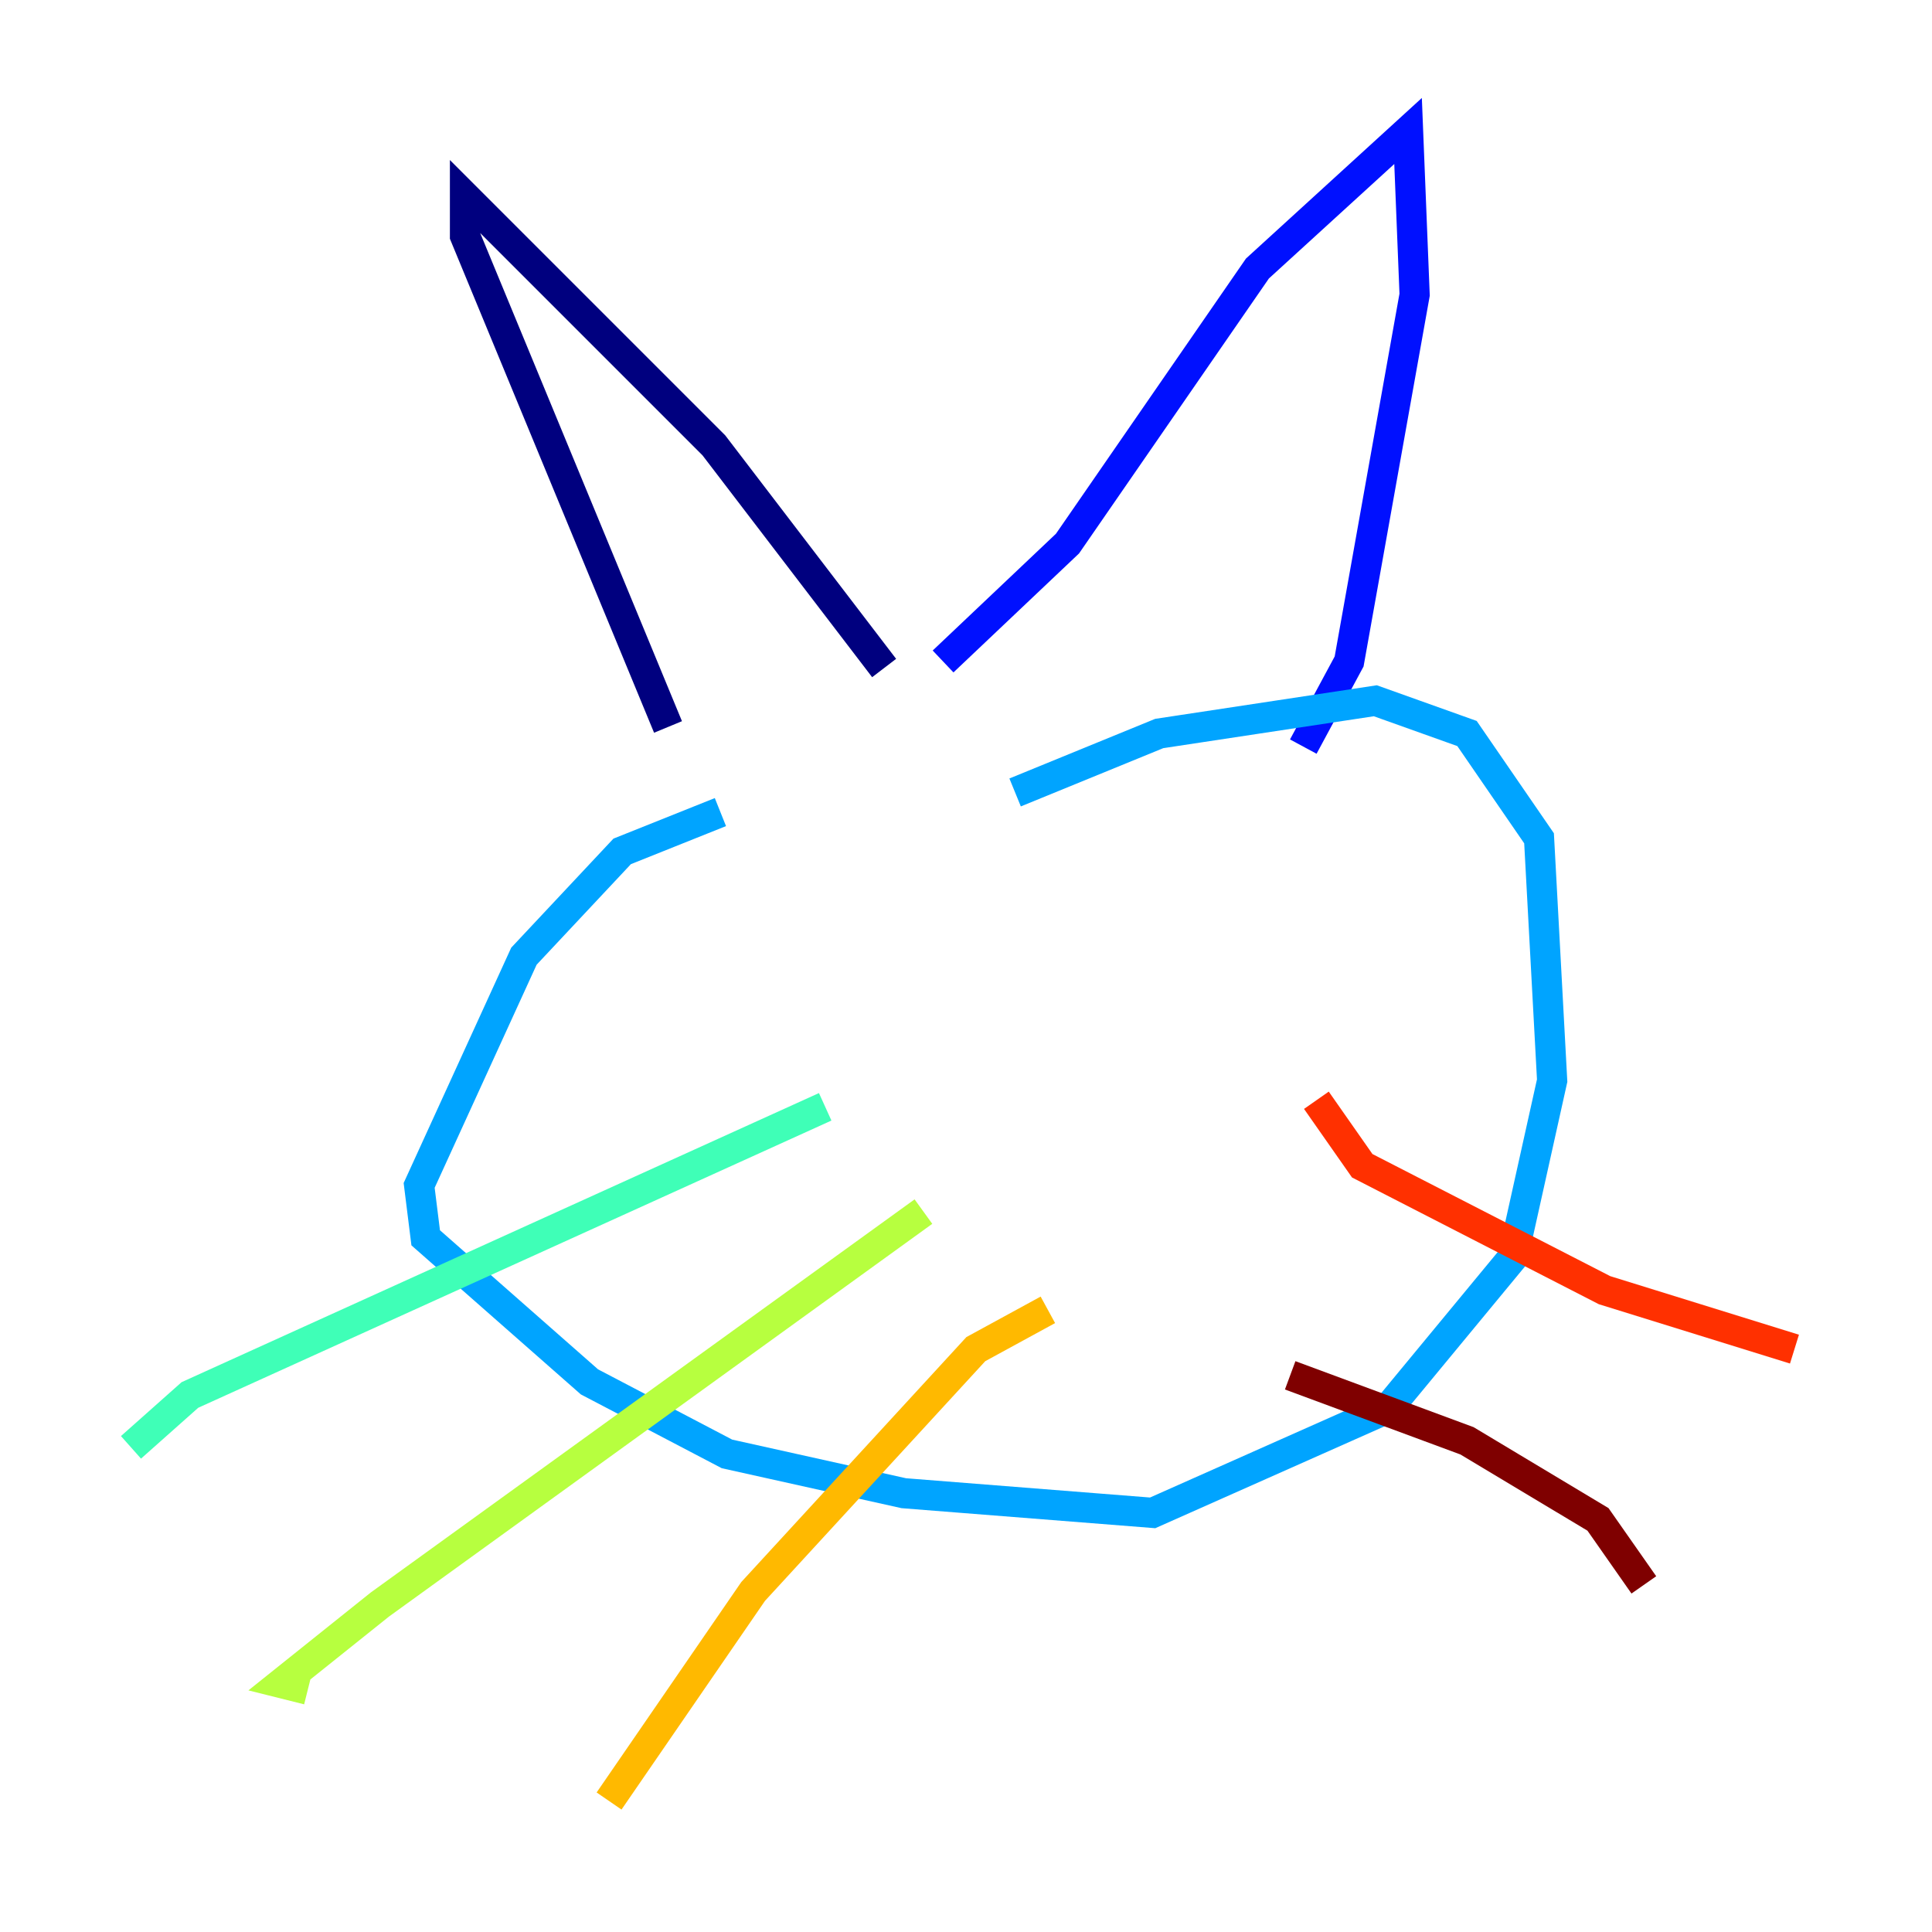 <?xml version="1.0" encoding="utf-8" ?>
<svg baseProfile="tiny" height="128" version="1.2" viewBox="0,0,128,128" width="128" xmlns="http://www.w3.org/2000/svg" xmlns:ev="http://www.w3.org/2001/xml-events" xmlns:xlink="http://www.w3.org/1999/xlink"><defs /><polyline fill="none" points="58.576,44.258 47.295,29.505 30.807,13.017 30.807,15.62 44.258,48.163" stroke="#00007f" stroke-width="2" /><polyline fill="none" points="62.481,43.824 70.725,36.014 83.308,17.79 93.288,8.678 93.722,19.525 89.383,43.824 86.346,49.464" stroke="#0010ff" stroke-width="2" /><polyline fill="none" points="47.729,53.803 41.22,56.407 34.712,63.349 27.77,78.536 28.203,82.007 39.051,91.552 48.163,96.325 59.878,98.929 76.366,100.231 91.986,93.288 100.231,83.308 102.834,71.593 101.966,55.539 97.193,48.597 91.119,46.427 76.8,48.597 67.254,52.502" stroke="#00a4ff" stroke-width="2" /><polyline fill="none" points="54.671,73.329 12.583,92.42 8.678,95.891" stroke="#3fffb7" stroke-width="2" /><polyline fill="none" points="61.18,80.271 25.166,106.305 18.658,111.512 20.393,111.946" stroke="#b7ff3f" stroke-width="2" /><polyline fill="none" points="69.424,86.78 64.651,89.383 49.898,105.437 40.352,119.322" stroke="#ffb900" stroke-width="2" /><polyline fill="none" points="87.214,72.895 90.251,77.234 106.305,85.478 118.888,89.383" stroke="#ff3000" stroke-width="2" /><polyline fill="none" points="85.478,91.119 97.193,95.458 105.871,100.664 108.909,105.003" stroke="#7f0000" stroke-width="2" /></svg>